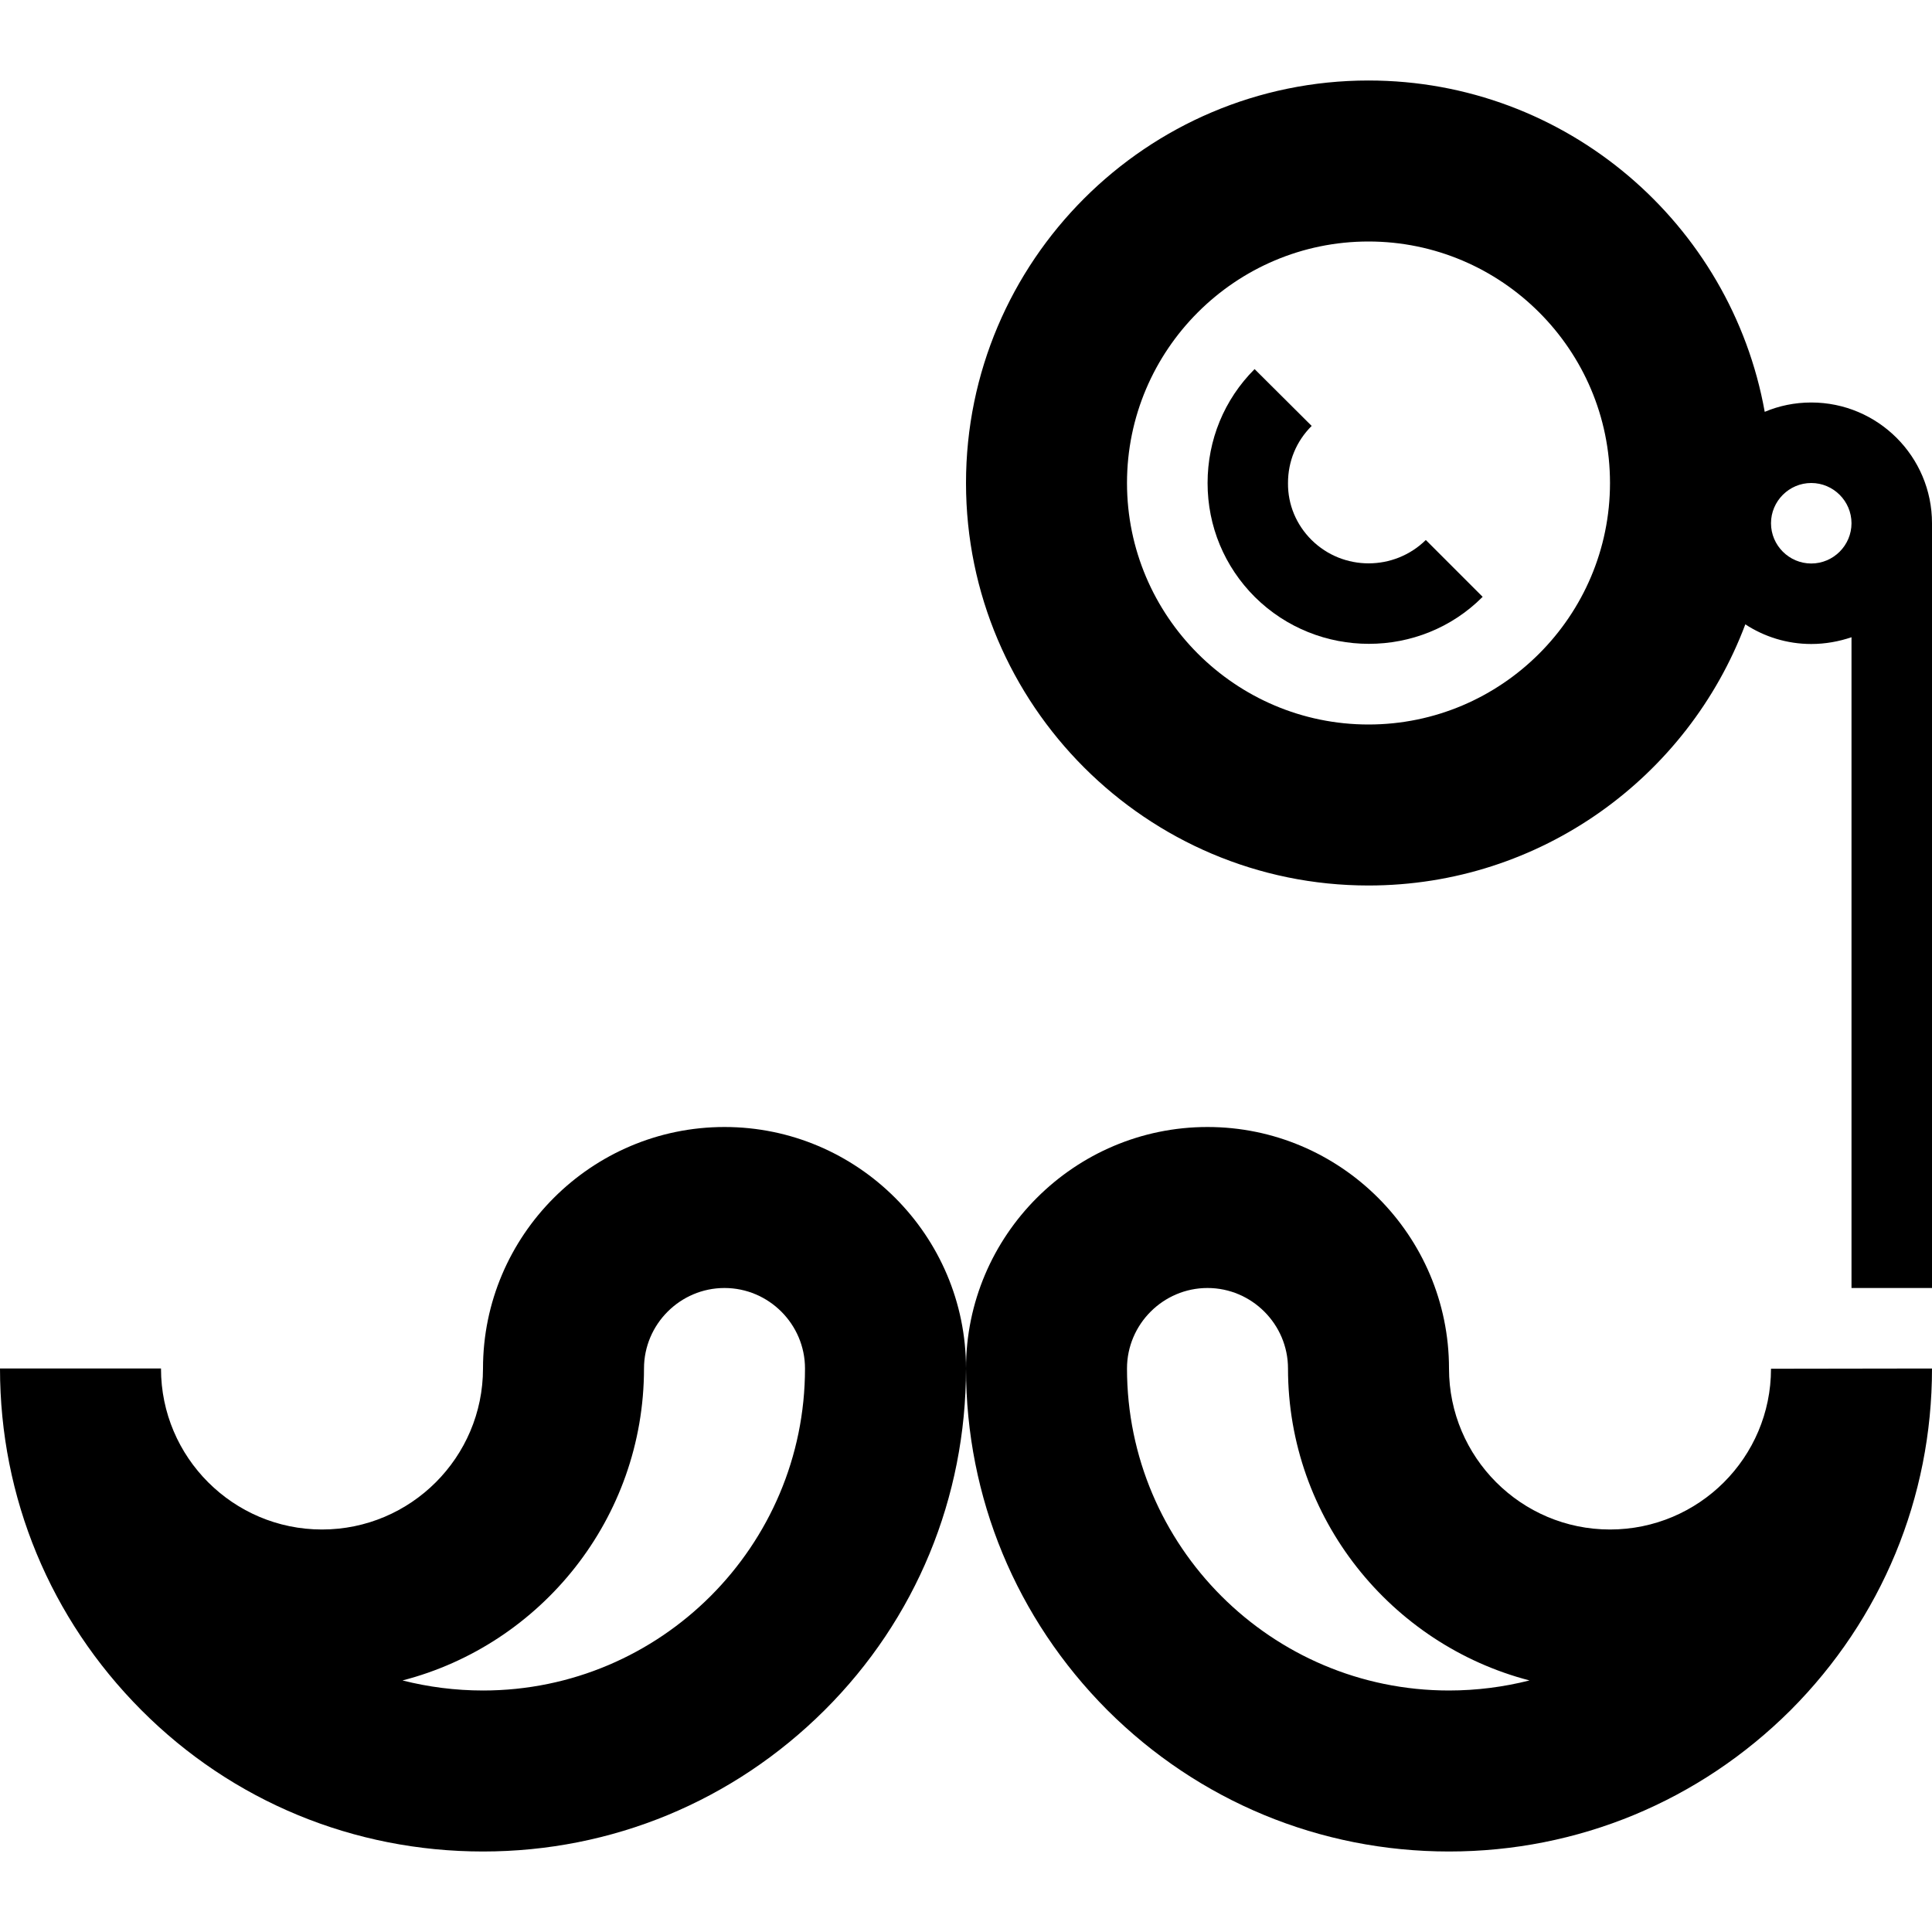 <svg version="1.1" xmlns="http://www.w3.org/2000/svg" width="24" height="24" viewBox="0 0 24 24" id="MustacheMonocleIcon">
  <path d="M9 14c-1.653 0-3 1.347-3 3 0 1.103-0.897 2-2 2s-2-0.897-2-1.997v-0.003h-2c0 1.603 0.625 3.109 1.756 4.244s2.641 1.756 4.244 1.756 3.109-0.625 4.244-1.756 1.756-2.641 1.756-4.244c0-1.653-1.347-3-3-3zM6 21c-0.344 0-0.681-0.044-1-0.125 1.722-0.444 3-2.013 3-3.875 0-0.55 0.45-1 1-1s1 0.45 1 1c0 2.206-1.794 4-4 4z" ></path>
  <path d="M22 17.003c0 1.103-0.897 1.997-2 1.997s-2-0.897-2-2c0-1.653-1.347-3-3-3s-3 1.347-3 3c0 1.603 0.625 3.109 1.756 4.244 1.134 1.131 2.641 1.756 4.244 1.756s3.109-0.625 4.244-1.756c1.131-1.134 1.756-2.641 1.756-4.244l-2 0.003zM18 21c-2.206 0-4-1.794-4-4 0-0.55 0.45-1 1-1s1 0.45 1 1c0 1.859 1.278 3.428 3 3.875-0.319 0.081-0.656 0.125-1 0.125z" ></path>
  <path d="M16.291 6.706c-0.188-0.188-0.294-0.438-0.291-0.706 0-0.269 0.103-0.519 0.294-0.709l-0.709-0.706c-0.378 0.378-0.584 0.881-0.584 1.416s0.209 1.038 0.588 1.416c0.391 0.387 0.903 0.581 1.416 0.581s1.025-0.194 1.413-0.584l-0.706-0.706c-0.394 0.387-1.028 0.387-1.419 0z" ></path>
  <path d="M22.5 5c-0.206 0-0.4 0.041-0.578 0.116-0.419-2.337-2.466-4.116-4.922-4.116-2.756 0-5 2.244-5 5s2.244 5 5 5c2.141 0 3.969-1.35 4.681-3.244 0.234 0.153 0.516 0.244 0.819 0.244 0.175 0 0.344-0.031 0.5-0.084v8.084h1v-9.5c0-0.828-0.672-1.5-1.5-1.5zM17 9c-1.653 0-3-1.347-3-3s1.347-3 3-3 3 1.347 3 3-1.347 3-3 3zM22.5 7c-0.275 0-0.5-0.225-0.5-0.5s0.225-0.5 0.5-0.5 0.5 0.225 0.5 0.5-0.225 0.5-0.5 0.5z" ></path>
</svg>


